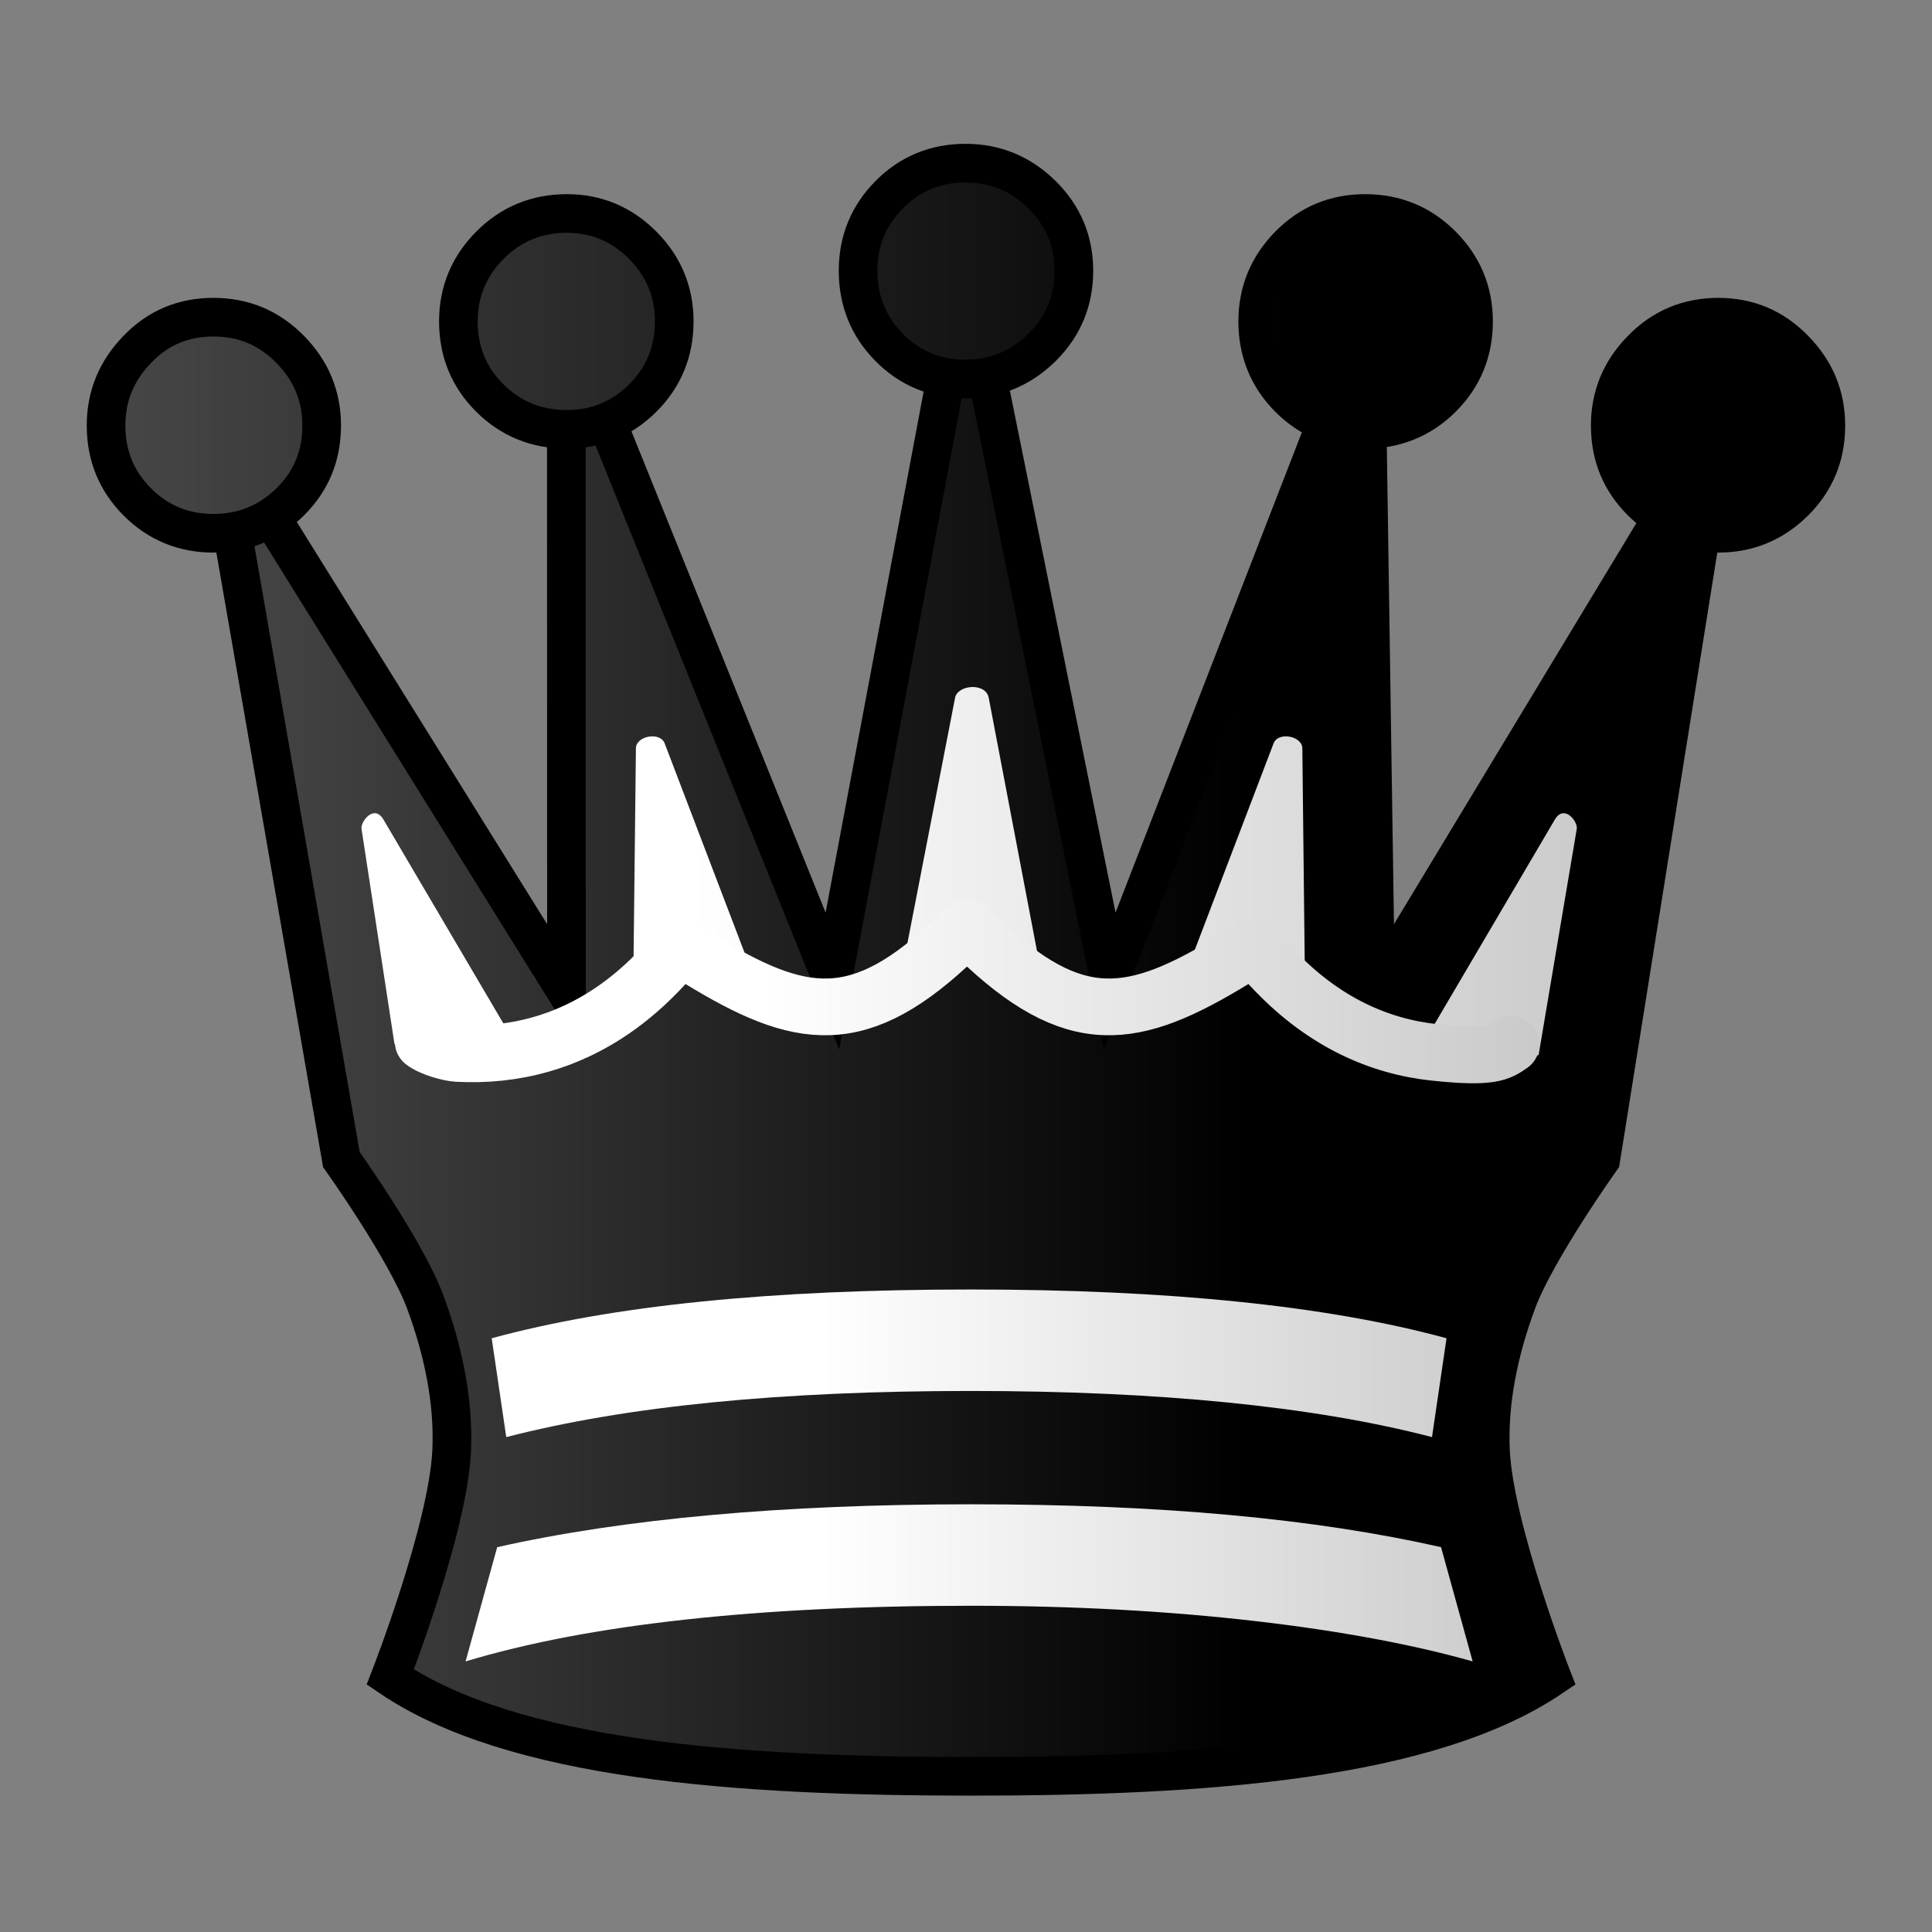 <?xml version="1.0" encoding="UTF-8" standalone="no"?>
<!-- Creator: CorelDRAW -->

<svg
   xmlns:dc="http://purl.org/dc/elements/1.1/"
   xmlns:cc="http://creativecommons.org/ns#"
   xmlns:rdf="http://www.w3.org/1999/02/22-rdf-syntax-ns#"
   xmlns:svg="http://www.w3.org/2000/svg"
   xmlns="http://www.w3.org/2000/svg"
   xmlns:xlink="http://www.w3.org/1999/xlink"
   xmlns:sodipodi="http://sodipodi.sourceforge.net/DTD/sodipodi-0.dtd"
   xmlns:inkscape="http://www.inkscape.org/namespaces/inkscape"
   xml:space="preserve"
   width="50mm"
   height="50mm"
   shape-rendering="geometricPrecision"
   text-rendering="geometricPrecision"
   image-rendering="optimizeQuality"
   fill-rule="evenodd"
   clip-rule="evenodd"
   viewBox="0 0 50 50"
   id="svg2"
   sodipodi:version="0.32"
   inkscape:version="0.91 r13725"
   sodipodi:docname="bq.svg"
   inkscape:output_extension="org.inkscape.output.svg.inkscape"
   sodipodi:modified="true"
   version="1.1"><rect x="0" y="0" width="50" height="50" fill="#808080" stroke="none"/><sodipodi:namedview
     inkscape:window-height="1016"
     inkscape:window-width="1920"
     inkscape:pageshadow="2"
     inkscape:pageopacity="0.0"
     guidetolerance="10.0"
     gridtolerance="10.0"
     objecttolerance="10.0"
     borderopacity="1.0"
     bordercolor="#666666"
     pagecolor="#ffffff"
     id="base"
     inkscape:zoom="10.764261"
     inkscape:cx="44.232761"
     inkscape:cy="183.08934"
     inkscape:window-x="0"
     inkscape:window-y="27"
     inkscape:current-layer="svg2"
     showgrid="true"
     inkscape:window-maximized="1"
     inkscape:object-nodes="true"
     inkscape:snap-global="true"
     showguides="false"
     inkscape:snap-smooth-nodes="true"
     inkscape:snap-object-midpoints="true"
     inkscape:guide-bbox="true"
     inkscape:snap-bbox="true"
     inkscape:bbox-paths="true" /><defs
     id="defs21"><linearGradient
       id="linearGradient2175"
       inkscape:collect="always"><stop
         id="stop2177"
         offset="0"
         style="stop-color:#ffffff;stop-opacity:1;" /><stop
         id="stop2179"
         offset="1"
         style="stop-color:#b7b7b7;stop-opacity:1" /></linearGradient><linearGradient
       gradientUnits="userSpaceOnUse"
       y2="37.224"
       x2="46.231"
       y1="37.224"
       x1="21.253"
       id="linearGradient2181"
       xlink:href="#linearGradient2175"
       inkscape:collect="always"
       gradientTransform="translate(0,0.173)" /><linearGradient
       id="linearGradient2175-737"
       inkscape:collect="always"><stop
         id="stop4164"
         offset="0"
         style="stop-color:#000000;stop-opacity:1;" /><stop
         id="stop4166"
         offset="1"
         style="stop-color:#484848;stop-opacity:1" /></linearGradient><linearGradient
       inkscape:collect="always"
       xlink:href="#linearGradient2175-737"
       id="linearGradient4204"
       x1="32.303"
       y1="28.761"
       x2="4.424"
       y2="28.761"
       gradientUnits="userSpaceOnUse"
       gradientTransform="matrix(0.972,0,0,0.972,0.741,0.964)" /><linearGradient
       inkscape:collect="always"
       xlink:href="#linearGradient2175-737"
       id="linearGradient4169"
       gradientUnits="userSpaceOnUse"
       x1="33.606"
       y1="9.081"
       x2="1.823"
       y2="9.081"
       gradientTransform="translate(0.422,-0.421)" /><linearGradient
       inkscape:collect="always"
       xlink:href="#linearGradient2175"
       id="linearGradient8088"
       gradientUnits="userSpaceOnUse"
       gradientTransform="translate(-0.105,-0.297)"
       x1="19.847"
       y1="26.287"
       x2="47.085"
       y2="26.287" /><linearGradient
       inkscape:collect="always"
       xlink:href="#linearGradient2175"
       id="linearGradient8292"
       x1="17.893"
       y1="22.783"
       x2="50.021"
       y2="22.783"
       gradientUnits="userSpaceOnUse"
       gradientTransform="matrix(0.989,0,0,0.999,0.132,0.197)" /><linearGradient
       inkscape:collect="always"
       xlink:href="#linearGradient2175"
       id="linearGradient8111"
       gradientUnits="userSpaceOnUse"
       x1="21.253"
       y1="37.224"
       x2="46.013"
       y2="37.224"
       gradientTransform="translate(0,-0.282)" /><linearGradient
       inkscape:collect="always"
       xlink:href="#linearGradient2175-737"
       id="linearGradient8116"
       gradientUnits="userSpaceOnUse"
       x1="32.921"
       y1="9.081"
       x2="1.823"
       y2="9.081"
       gradientTransform="translate(0.422,-0.421)" /><linearGradient
       inkscape:collect="always"
       xlink:href="#linearGradient2175-737"
       id="linearGradient8118"
       gradientUnits="userSpaceOnUse"
       x1="32.921"
       y1="9.081"
       x2="1.823"
       y2="9.081"
       gradientTransform="translate(0.422,-0.421)" /><linearGradient
       inkscape:collect="always"
       xlink:href="#linearGradient2175-737"
       id="linearGradient8120"
       gradientUnits="userSpaceOnUse"
       x1="32.921"
       y1="9.081"
       x2="1.823"
       y2="9.081"
       gradientTransform="translate(0.422,-0.421)" /><linearGradient
       inkscape:collect="always"
       xlink:href="#linearGradient2175-737"
       id="linearGradient8122"
       gradientUnits="userSpaceOnUse"
       x1="32.921"
       y1="9.081"
       x2="1.823"
       y2="9.081"
       gradientTransform="translate(0.422,-0.421)" /><linearGradient
       inkscape:collect="always"
       xlink:href="#linearGradient2175"
       id="linearGradient8117"
       gradientUnits="userSpaceOnUse"
       x1="17.893"
       y1="22.783"
       x2="50.021"
       y2="22.783"
       gradientTransform="matrix(0.989,0,0,0.999,0.132,0.197)" /><linearGradient
       inkscape:collect="always"
       xlink:href="#linearGradient2175"
       id="linearGradient8119"
       gradientUnits="userSpaceOnUse"
       x1="17.893"
       y1="22.783"
       x2="50.021"
       y2="22.783"
       gradientTransform="matrix(0.989,0,0,0.999,0.132,0.197)" /><linearGradient
       inkscape:collect="always"
       xlink:href="#linearGradient2175"
       id="linearGradient8121"
       gradientUnits="userSpaceOnUse"
       x1="17.893"
       y1="22.783"
       x2="50.021"
       y2="22.783"
       gradientTransform="matrix(0.989,0,0,0.999,0.132,0.197)" /><linearGradient
       inkscape:collect="always"
       xlink:href="#linearGradient2175"
       id="linearGradient8123"
       gradientUnits="userSpaceOnUse"
       x1="17.893"
       y1="22.783"
       x2="50.021"
       y2="22.783"
       gradientTransform="matrix(0.989,0,0,0.999,0.132,0.197)" /><linearGradient
       inkscape:collect="always"
       xlink:href="#linearGradient2175"
       id="linearGradient8125"
       gradientUnits="userSpaceOnUse"
       x1="17.893"
       y1="22.783"
       x2="50.021"
       y2="22.783"
       gradientTransform="matrix(0.989,0,0,0.999,0.132,0.197)" /></defs><g
     id="g8108"><g
       transform="translate(0,-0.173)"
       id="g8174"><path
         sodipodi:nodetypes="cccccssczcssccccccc"
         inkscape:connector-curvature="0"
         id="path4159"
         d="M 21.542,25.563 14.656,8.491 14.66,25.841 5.535,11.179 8.835,30.182 c 0,0 1.678,2.353 2.172,3.69 0.451,1.22 0.74,2.541 0.682,3.839 -0.09,2.022 -1.589,5.865 -1.589,5.865 3.173,2.152 8.943,2.568 15.032,2.568 6.089,0 11.857,-0.416 15.03,-2.568 0,0 -1.499,-3.843 -1.589,-5.865 -0.058,-1.298 0.231,-2.619 0.682,-3.839 0.494,-1.337 2.172,-3.69 2.172,-3.69 L 44.463,11.179 35.602,25.841 35.342,8.491 28.719,25.563 24.999,7.188 Z"
         style="fill:url(#linearGradient4204);fill-opacity:1;stroke:#000000;stroke-width:1;stroke-miterlimit:4;stroke-dasharray:none;stroke-opacity:1" /><path
         style="fill:url(#linearGradient8111);fill-opacity:1"
         d="m 37.436,34.807 c -3.072,-0.839 -7.196,-1.262 -12.304,-1.262 -5.151,0 -9.267,0.407 -12.407,1.262 l 0.377,2.558 c 3.157,-0.813 7.145,-1.194 12.03,-1.194 4.86,0 8.873,0.398 11.928,1.194 z"
         id="path8109"
         inkscape:connector-curvature="0"
         sodipodi:nodetypes="csccscc" /><path
         style="fill:url(#linearGradient2181);fill-opacity:1"
         d="M 38.112,43.17 37.294,40.213 C 34.034,39.476 30.06,39.104 25.132,39.104 c -4.877,0 -8.988,0.373 -12.265,1.11 l -0.818,2.956 c 3.174,-0.957 7.547,-1.44 13.083,-1.44 2.653,0 5.1,0.136 7.367,0.398 2.276,0.263 4.15,0.627 5.613,1.042 z"
         id="path18"
         inkscape:connector-curvature="0"
         sodipodi:nodetypes="ccsccscc" /><g
         id="g8279"
         style="fill:url(#linearGradient8292);fill-opacity:1"
         transform="matrix(1.011,0,0,1.001,-0.134,-0.025)"><path
           sodipodi:nodetypes="csscsc"
           style="fill:url(#linearGradient8117);fill-opacity:1;fill-rule:evenodd;stroke:none;stroke-width:0.282px;stroke-linecap:butt;stroke-linejoin:miter;stroke-opacity:1"
           d="m 39.518,27.476 0.977,-5.848 c 0.032,-0.189 -0.322,-0.651 -0.562,-0.24 l -3.326,5.711 c 0,0 0.655,0.473 0.922,0.506 0.267,0.033 1.989,-0.129 1.989,-0.129 z"
           id="path8123"
           inkscape:connector-curvature="0" /><path
           sodipodi:nodetypes="cssccc"
           style="fill:url(#linearGradient8119);fill-opacity:1;fill-rule:evenodd;stroke:none;stroke-width:0.282px;stroke-linecap:butt;stroke-linejoin:miter;stroke-opacity:1"
           d="m 33.535,25.395 -0.065,-5.851 c -0.004,-0.321 -0.62,-0.436 -0.736,-0.127 l -2.212,5.855 3.013,0.123 z"
           id="path8125"
           inkscape:connector-curvature="0" /><path
           sodipodi:nodetypes="csscc"
           inkscape:connector-curvature="0"
           id="path8130"
           d="m 23.17,25.574 1.411,-7.336 c 0.065,-0.338 0.785,-0.402 0.861,0 l 1.385,7.336 c -1.302,-0.706 -2.56,-1.036 -3.657,10e-7 z"
           style="fill:url(#linearGradient8121);fill-opacity:1;fill-rule:evenodd;stroke:none;stroke-width:0.282px;stroke-linecap:butt;stroke-linejoin:miter;stroke-opacity:1" /><path
           inkscape:connector-curvature="0"
           id="path8219"
           d="M 10.231,27.192 9.387,21.628 C 9.358,21.439 9.709,20.977 9.949,21.388 l 3.326,5.711 c 0,0 -0.655,0.473 -0.922,0.506 -0.267,0.033 -2.121,-0.412 -2.121,-0.412 z"
           style="fill:url(#linearGradient8123);fill-opacity:1;fill-rule:evenodd;stroke:none;stroke-width:0.282px;stroke-linecap:butt;stroke-linejoin:miter;stroke-opacity:1"
           sodipodi:nodetypes="csscsc" /><path
           inkscape:connector-curvature="0"
           id="path8221"
           d="m 16.346,25.395 0.065,-5.851 c 0.004,-0.321 0.62,-0.436 0.736,-0.127 l 2.212,5.855 -3.013,0.123 z"
           style="fill:url(#linearGradient8125);fill-opacity:1;fill-rule:evenodd;stroke:none;stroke-width:0.282px;stroke-linecap:butt;stroke-linejoin:miter;stroke-opacity:1"
           sodipodi:nodetypes="cssccc" /></g><path
         style="fill:none;fill-rule:evenodd;stroke:url(#linearGradient8088);stroke-width:1.468;stroke-linecap:round;stroke-linejoin:round;stroke-miterlimit:4;stroke-dasharray:none;stroke-opacity:1"
         d="m 18.339,25.142 c 1.277,0.76 2.296,1.177 3.322,1.074 1.026,-0.103 2.059,-0.727 3.365,-2.05 1.306,1.323 2.339,1.947 3.365,2.05 1.026,0.103 2.045,-0.315 3.322,-1.074 m -13.375,0 c -0.24,-0.143 -0.486,-0.293 -0.745,-0.458 -0.187,0.234 -0.378,0.449 -0.573,0.651 m -6.067,1.799 c 0.207,0.166 0.69,0.291 0.873,0.301 0.366,0.02 0.731,0.013 1.093,-0.025 1.449,-0.152 2.855,-0.789 4.1,-2.075 m 16.012,0 c -0.195,-0.201 -0.387,-0.417 -0.574,-0.651 -0.26,0.166 -0.505,0.316 -0.745,0.458 m 1.319,0.192 c 1.245,1.285 2.651,1.923 4.1,2.075 1.449,0.152 1.662,0.02 1.975,-0.203"
         id="path8108"
         inkscape:connector-curvature="0"
         sodipodi:nodetypes="cscscccccsscccccsc" /></g><path
       style="fill:url(#linearGradient4169);fill-opacity:1;stroke:#000000;stroke-width:1;stroke-miterlimit:4;stroke-dasharray:none;stroke-opacity:1"
       inkscape:connector-curvature="0"
       id="path6"
       d="m 24.989,9.808 c -0.776,0 -1.44,-0.272 -1.978,-0.817 -0.538,-0.545 -0.804,-1.208 -0.804,-1.983 0,-0.768 0.266,-1.424 0.804,-1.969 0.538,-0.545 1.202,-0.817 1.978,-0.817 0.762,0 1.426,0.272 1.978,0.817 0.552,0.545 0.825,1.201 0.825,1.969 0,0.775 -0.273,1.438 -0.825,1.983 -0.552,0.545 -1.216,0.817 -1.978,0.817 z" /><path
       style="fill:url(#linearGradient8116);fill-opacity:1;stroke:#000000;stroke-width:1;stroke-miterlimit:4;stroke-dasharray:none;stroke-opacity:1"
       inkscape:connector-curvature="0"
       id="path10"
       d="m 14.67,11.111 c -0.782,0 -1.445,-0.267 -1.99,-0.807 -0.545,-0.54 -0.817,-1.207 -0.817,-1.986 0,-0.765 0.272,-1.424 0.817,-1.972 0.545,-0.547 1.208,-0.821 1.99,-0.821 0.761,0 1.417,0.274 1.962,0.821 0.545,0.547 0.817,1.207 0.817,1.972 0,0.779 -0.272,1.445 -0.817,1.986 -0.545,0.54 -1.201,0.807 -1.962,0.807 z" /><path
       style="fill:url(#linearGradient8118);fill-opacity:1;stroke:#000000;stroke-width:1;stroke-miterlimit:4;stroke-dasharray:none;stroke-opacity:1"
       inkscape:connector-curvature="0"
       id="path12"
       d="m 35.328,11.111 c -0.775,0 -1.431,-0.267 -1.969,-0.807 C 32.821,9.764 32.549,9.097 32.549,8.318 c 0,-0.765 0.272,-1.424 0.81,-1.972 0.538,-0.547 1.194,-0.821 1.969,-0.821 0.782,0 1.445,0.274 1.99,0.821 0.545,0.547 0.817,1.207 0.817,1.972 0,0.779 -0.272,1.445 -0.817,1.986 -0.545,0.54 -1.208,0.807 -1.99,0.807 z" /><path
       style="fill:url(#linearGradient8120);fill-opacity:1;stroke:#000000;stroke-width:1;stroke-miterlimit:4;stroke-dasharray:none;stroke-opacity:1"
       inkscape:connector-curvature="0"
       id="path14"
       d="m 5.521,13.801 c -0.774,0 -1.43,-0.273 -1.967,-0.811 -0.537,-0.538 -0.809,-1.195 -0.809,-1.978 0,-0.762 0.272,-1.419 0.809,-1.971 0.537,-0.559 1.193,-0.832 1.967,-0.832 0.781,0 1.437,0.273 1.988,0.832 0.544,0.552 0.816,1.209 0.816,1.971 0,0.783 -0.272,1.44 -0.816,1.978 -0.551,0.538 -1.207,0.811 -1.988,0.811 z" /><path
       style="fill:url(#linearGradient8122);fill-opacity:1;stroke:#000000;stroke-width:1;stroke-miterlimit:4;stroke-dasharray:none;stroke-opacity:1"
       inkscape:connector-curvature="0"
       id="path16"
       d="m 44.47,13.801 c -0.774,0 -1.437,-0.273 -1.981,-0.811 -0.544,-0.538 -0.816,-1.195 -0.816,-1.978 0,-0.762 0.272,-1.419 0.816,-1.971 0.544,-0.559 1.207,-0.832 1.981,-0.832 0.767,0 1.423,0.273 1.967,0.832 0.544,0.552 0.816,1.209 0.816,1.971 0,0.783 -0.272,1.44 -0.816,1.978 -0.544,0.538 -1.2,0.811 -1.967,0.811 z" /></g></svg>